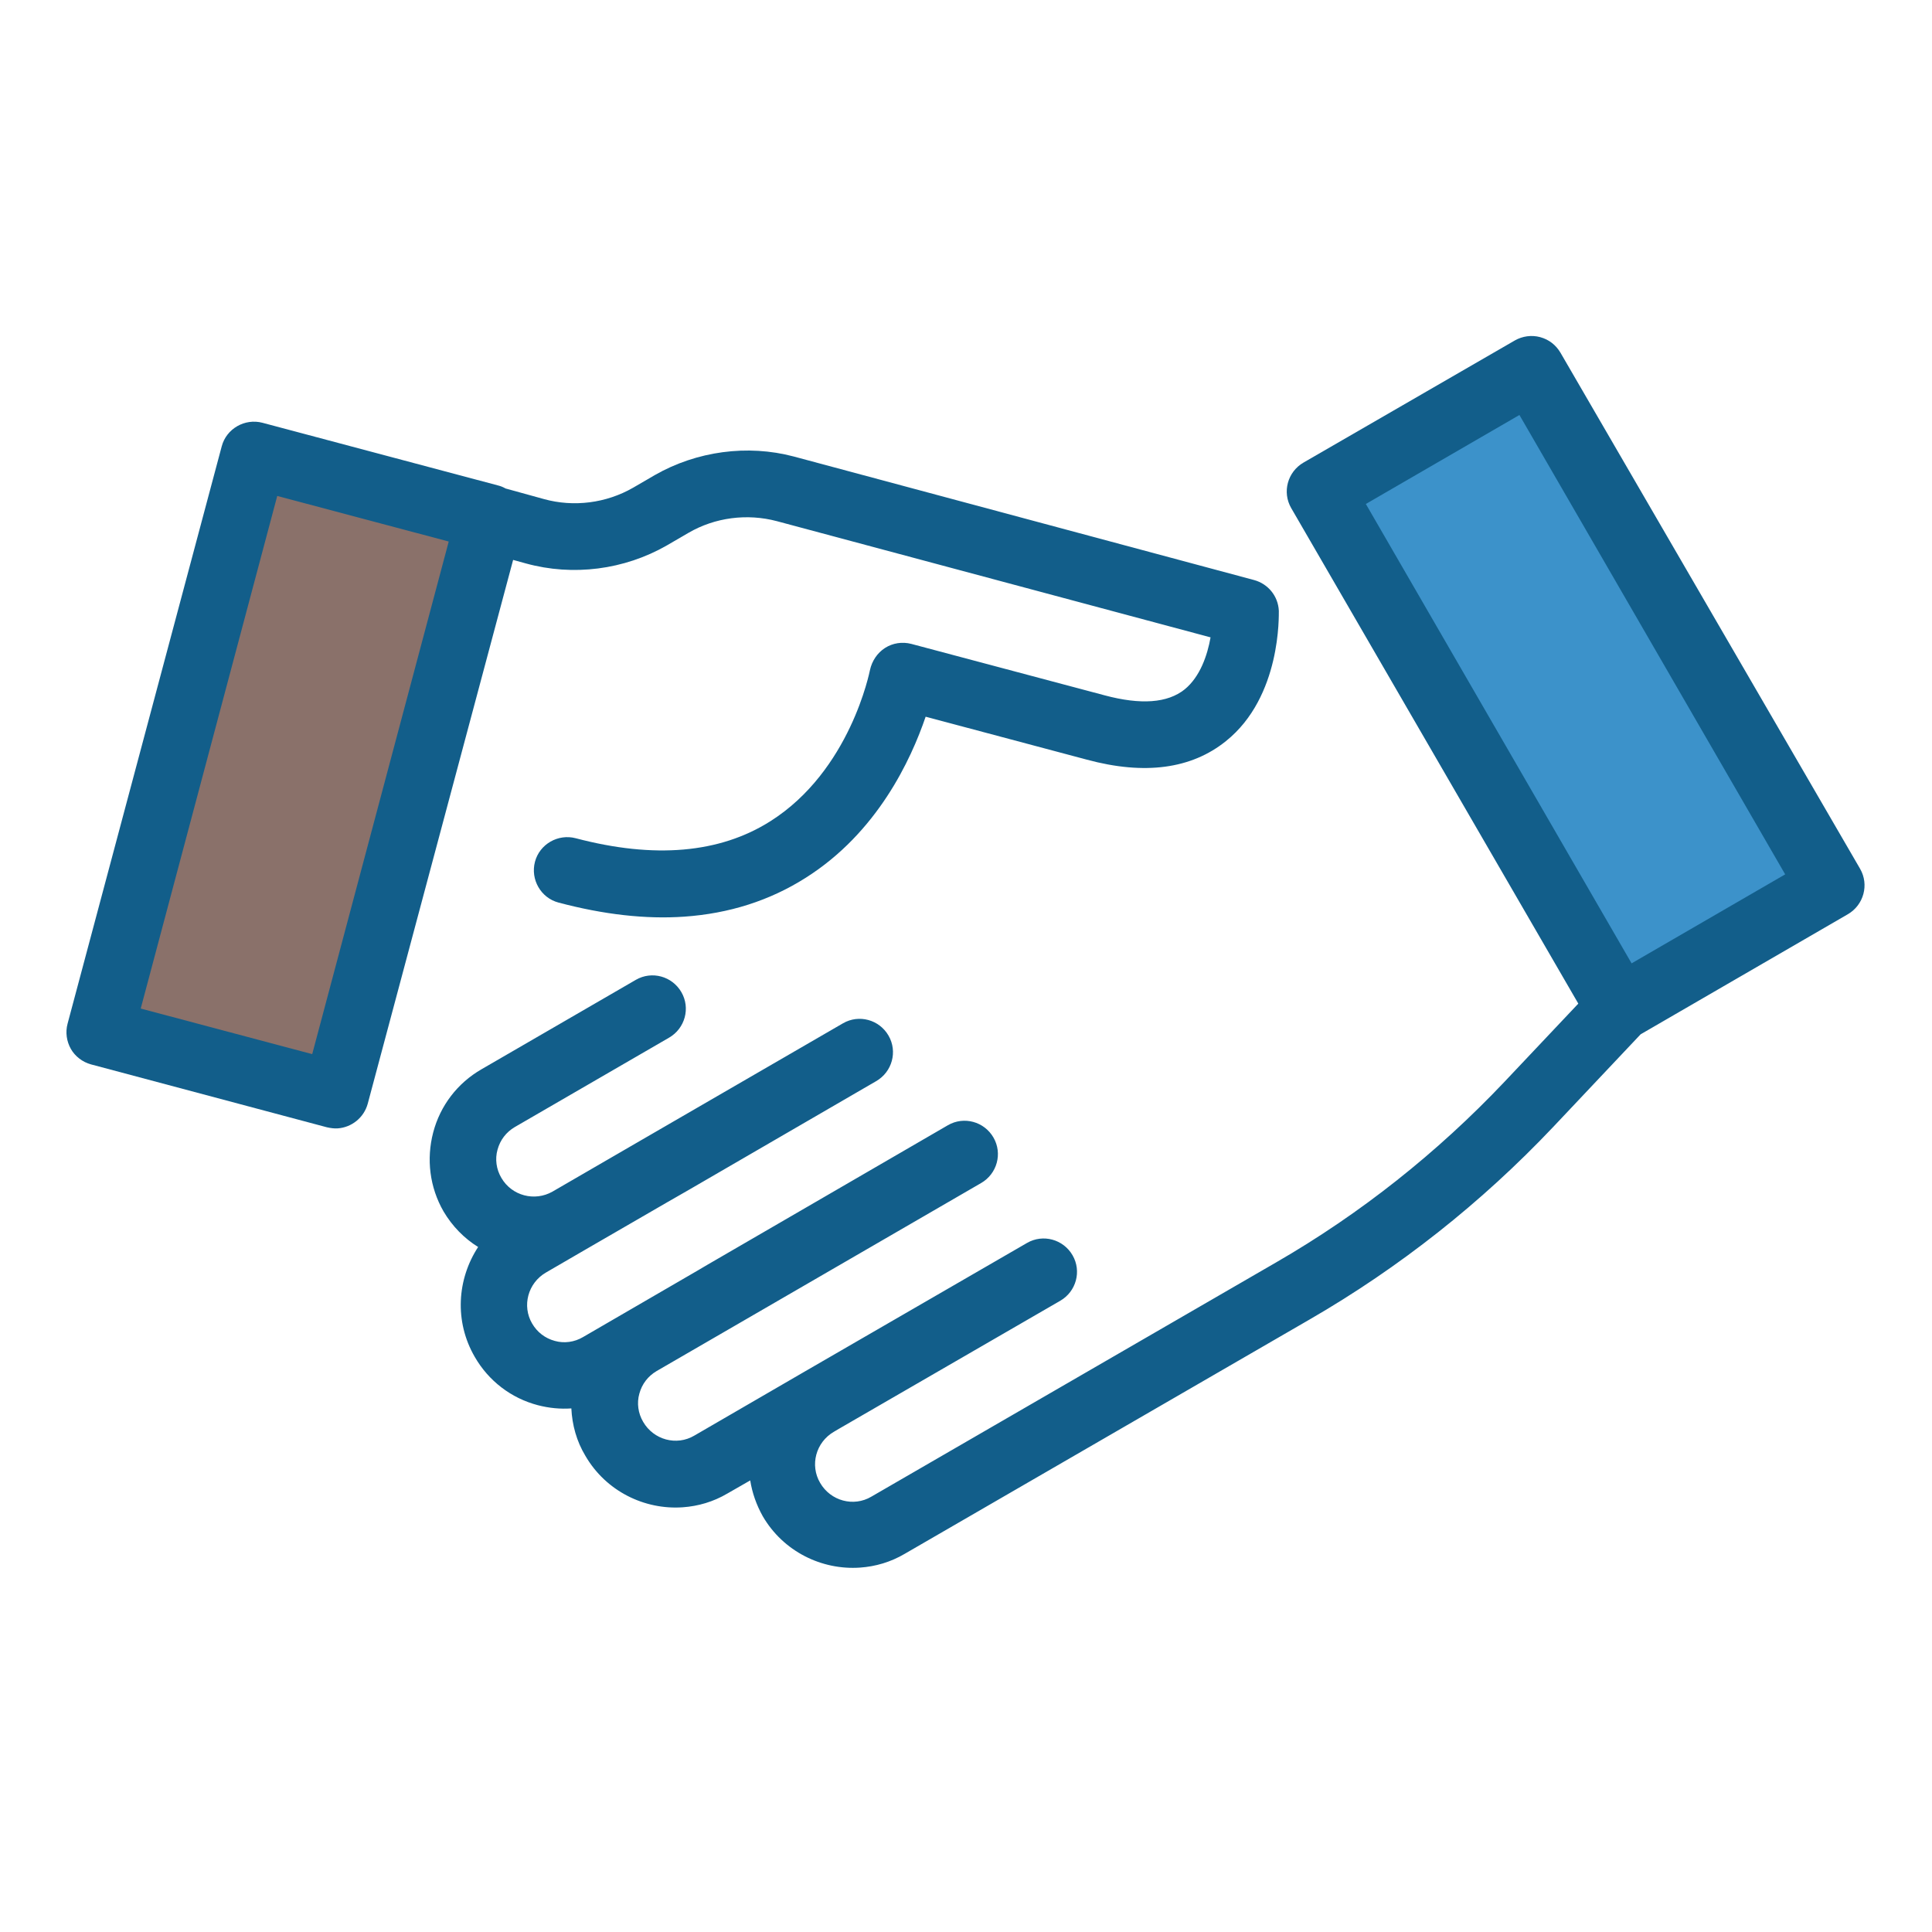 <svg width="423" height="423" viewBox="0 0 423 423" fill="none" xmlns="http://www.w3.org/2000/svg">
<g clip-path="url(#clip0_132_573)">
<path d="M55.577 99.659L21.893 225.988L73.531 239.757L107.215 113.427L55.577 99.659Z" fill="#8A716A"/>
<path d="M143.37 104.016L138.633 106.772C132.73 110.174 125.601 111.077 119.091 109.269L110.686 106.948C110.181 106.66 109.682 106.453 109.188 106.326L57.479 92.568C53.609 91.546 49.568 93.848 48.546 97.718L14.799 224.117C14.285 226.011 14.587 228.011 15.509 229.643C16.431 231.276 18.055 232.536 19.949 233.05L71.578 246.813C72.399 246.998 73.214 247.103 73.938 247.052C76.994 246.838 79.673 244.712 80.51 241.663L112.345 122.59L115.147 123.363C125.446 126.199 136.659 124.768 145.983 119.429L150.719 116.674C156.542 113.277 163.591 112.38 170.095 114.107L265.045 139.548C264.35 143.475 262.741 148.194 259.377 150.934C255.628 153.944 249.757 154.354 241.852 152.24L199.529 140.978C197.555 140.469 195.475 140.776 193.773 141.865C192.072 142.954 190.903 144.732 190.475 146.702C190.412 146.949 186.198 168.738 168.63 179.825C157.564 186.821 143.267 188.063 126.061 183.529C122.192 182.507 118.151 184.809 117.128 188.679C116.106 192.548 118.409 196.589 122.278 197.612C132.158 200.234 141.363 201.287 149.807 200.697C159.617 200.011 168.472 197.21 176.365 192.213C192.076 182.307 199.446 166.357 202.664 156.92L237.989 166.329C250.59 169.73 260.838 168.367 268.411 162.262C280.579 152.522 279.968 134.545 279.992 133.735C279.848 130.513 277.64 127.839 274.592 127.002L173.792 99.95C163.665 97.264 152.538 98.769 143.37 104.016ZM68.357 230.796L30.811 220.816L60.7 108.585L98.246 118.565L68.357 230.796Z" fill="#125E8A"/>
<path d="M289.08 107.705L354.592 220.842L400.836 194.064L335.324 80.927L289.08 107.705Z" fill="#3C92CA"/>
<path d="M345.561 219.735L329.385 236.866C314.711 252.357 297.869 265.736 279.383 276.403L190.768 327.69C186.888 329.981 181.864 328.636 179.567 324.675C177.276 320.795 178.621 315.772 182.582 313.475L183.668 312.833L232.132 284.798C235.627 282.776 236.851 278.326 234.829 274.832C232.806 271.337 228.357 270.112 224.862 272.135L176.399 300.17L152.015 314.319C148.135 316.611 143.111 315.265 140.814 311.304C139.714 309.442 139.396 307.202 139.979 305.141C140.557 302.999 141.892 301.29 143.754 300.19L162.16 289.529L214.814 259.019C218.309 256.997 219.533 252.548 217.511 249.053C215.489 245.558 211.04 244.334 207.545 246.356L154.816 276.952L152.798 278.143L127.638 292.751C125.776 293.851 123.535 294.169 121.474 293.586C119.333 293.009 117.623 291.674 116.524 289.811C114.232 285.931 115.578 280.908 119.538 278.611L128.235 273.558L146.02 263.264L150.993 260.411L191.84 236.707C195.335 234.684 196.559 230.235 194.537 226.74C192.515 223.245 188.065 222.021 184.57 224.043L140.303 249.684L120.966 260.895C117.08 263.106 112.063 261.841 109.765 257.88C108.666 256.018 108.347 253.777 108.93 251.716C109.508 249.575 110.843 247.865 112.705 246.765L146.488 227.191C149.983 225.169 151.207 220.72 149.185 217.225C147.163 213.73 142.714 212.506 139.219 214.528L105.436 234.102C100.153 237.138 96.379 242.089 94.848 247.933C93.317 253.778 94.072 259.947 97.108 265.23C99.033 268.489 101.642 271.135 104.683 273.023C100.084 280.052 99.438 289.309 103.941 297.075C106.977 302.358 111.927 306.133 117.772 307.663C120.241 308.299 122.681 308.532 125.093 308.363C125.266 311.988 126.243 315.556 128.162 318.735C132.665 326.5 141.113 330.597 149.476 330.012C152.853 329.776 156.18 328.816 159.284 326.982L164.256 324.13C164.689 326.847 165.598 329.45 166.984 331.939C171.487 339.705 179.935 343.801 188.298 343.216C191.675 342.98 195.002 342.02 198.106 340.187L286.721 288.9C306.449 277.5 324.366 263.318 340.018 246.789L359.203 226.458L404.556 200.176C408.051 198.153 409.275 193.704 407.253 190.209L341.656 77.222C340.648 75.514 339.11 74.329 337.216 73.815C335.321 73.301 333.322 73.602 331.69 74.525L285.399 101.276C281.904 103.299 280.68 107.748 282.702 111.243L345.561 219.735ZM332.67 90.86L390.854 191.437L357.227 210.92L299.043 110.342L332.67 90.86Z" fill="#125E8A"/>
</g>
<defs>
<clipPath id="clip0_132_573">
<rect width="395" height="395" fill="white" transform="translate(0.704 28.258) rotate(-4)"/>
</clipPath>
</defs>
</svg>
